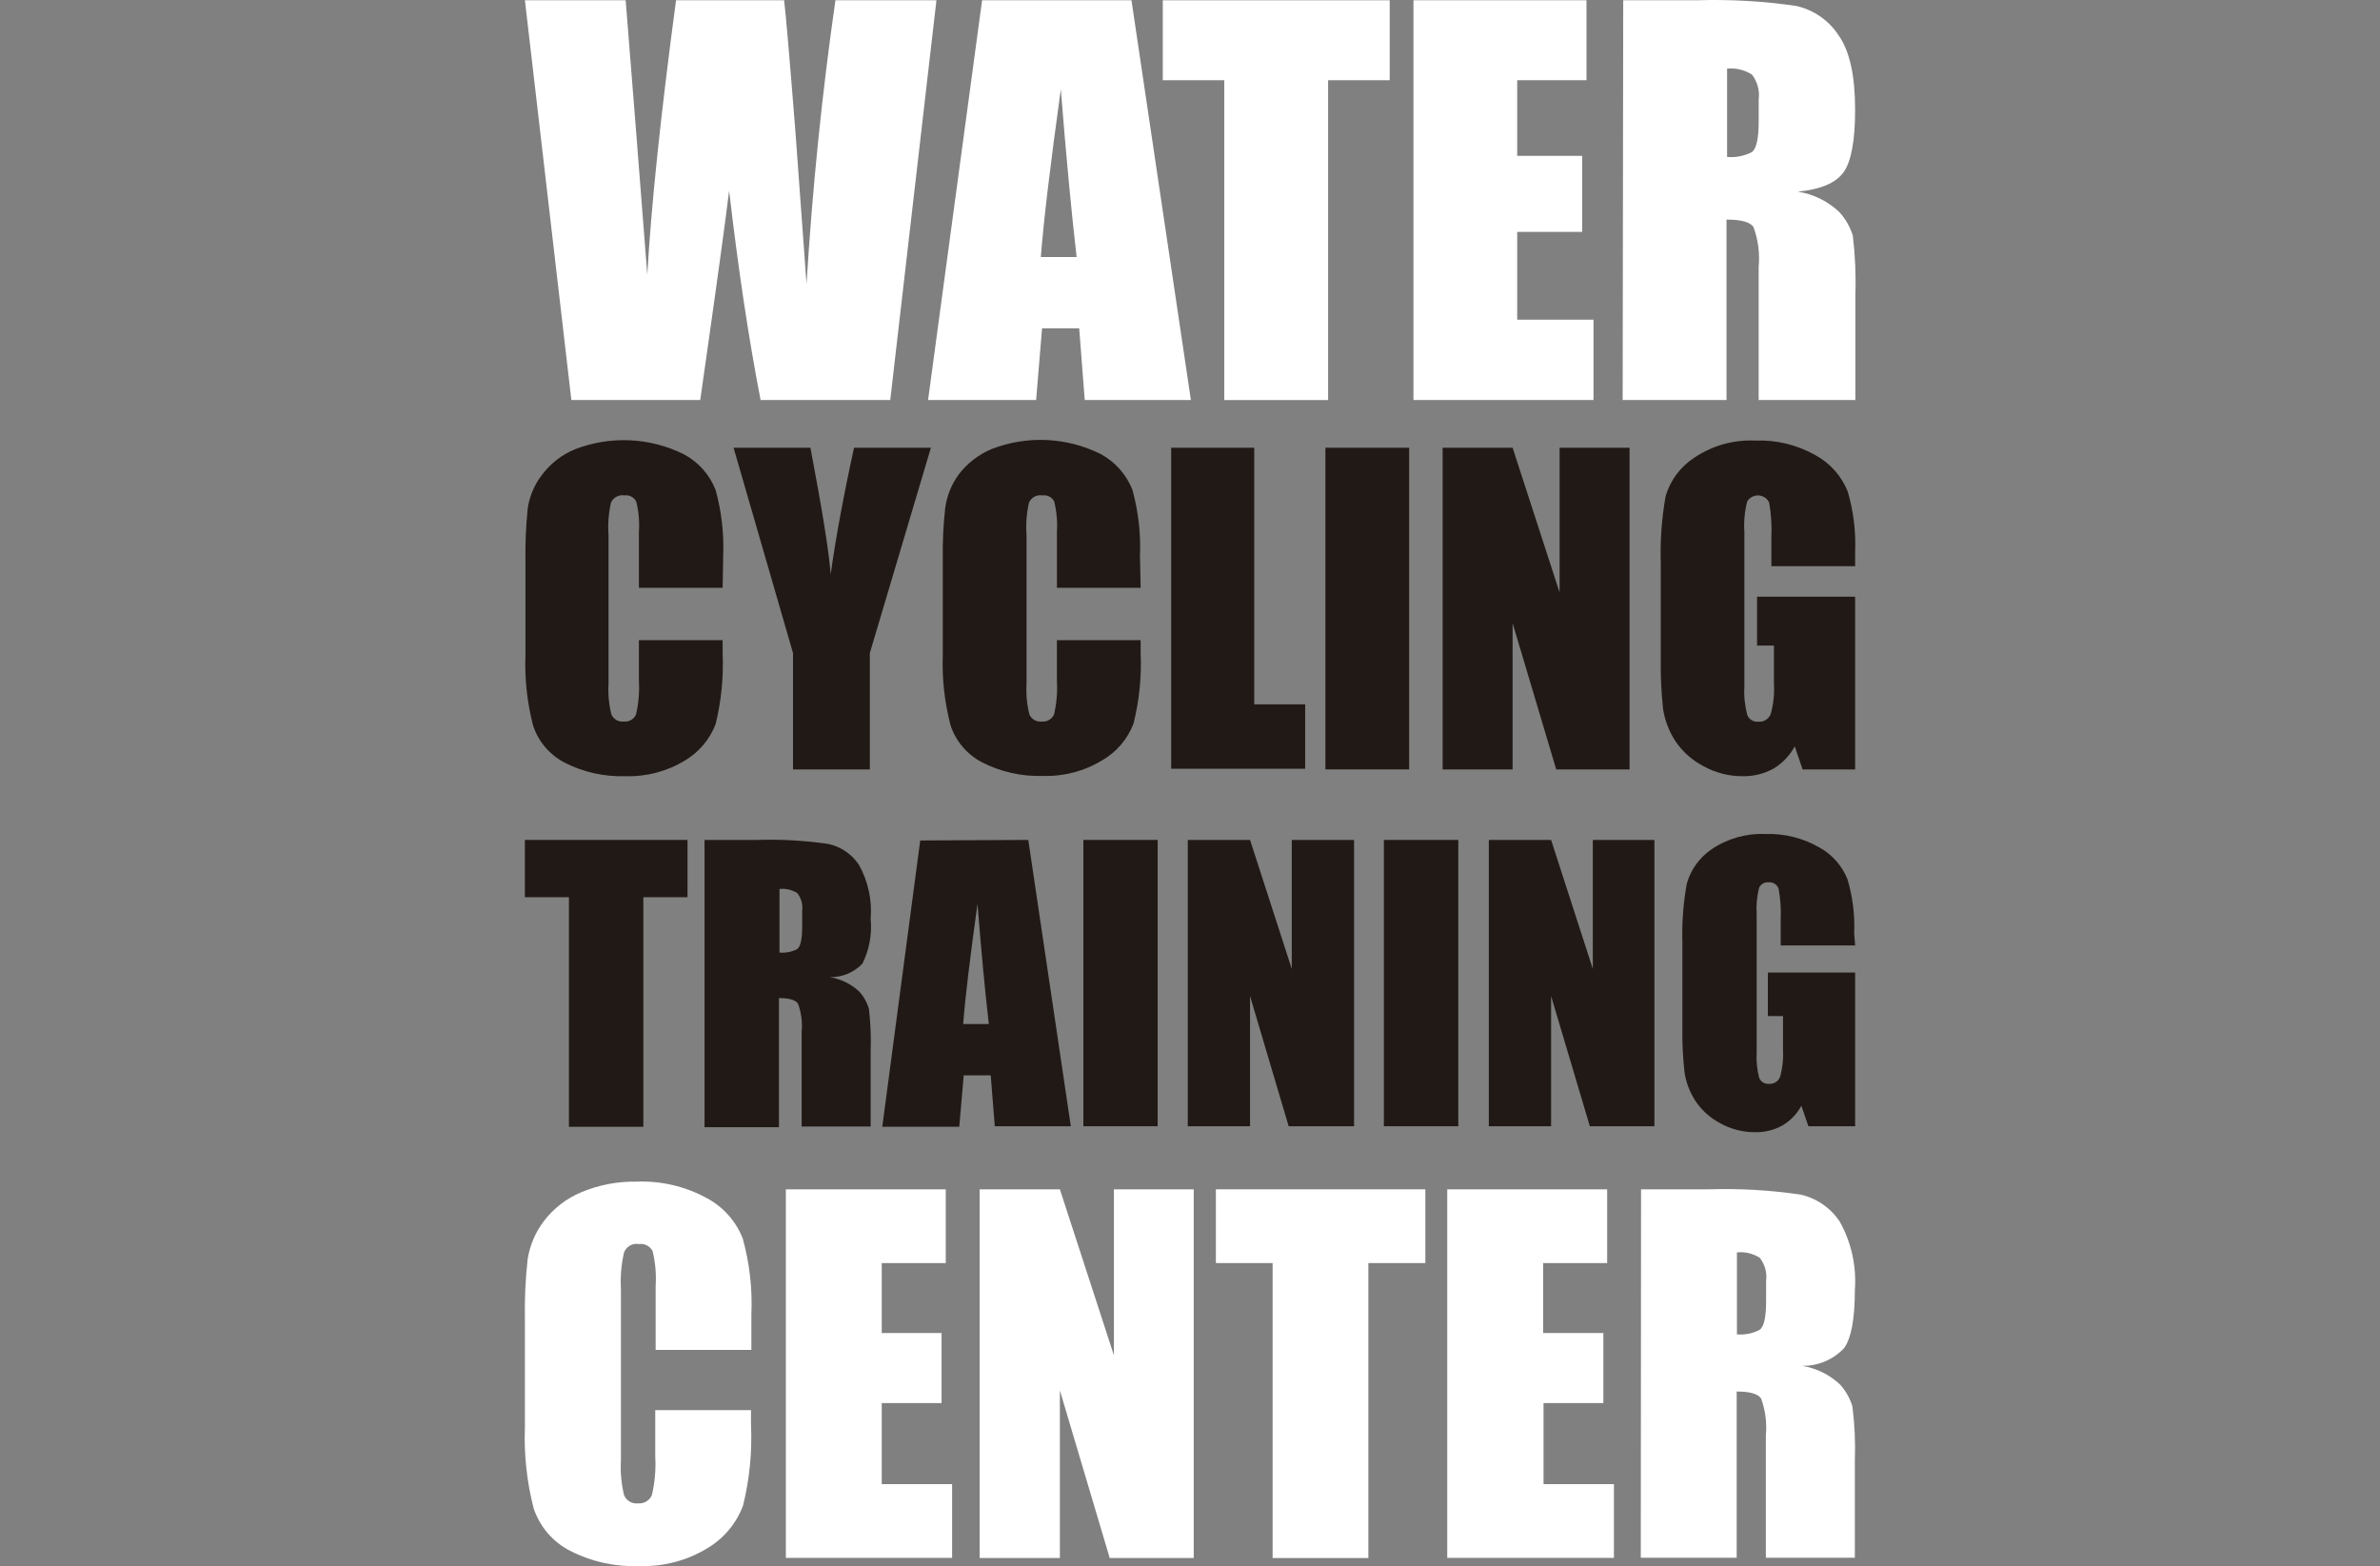 <?xml version="1.0" encoding="utf-8"?>
<!-- Generator: Adobe Illustrator 19.0.0, SVG Export Plug-In . SVG Version: 6.00 Build 0)  -->
<svg version="1.1" id="Capa_1" xmlns="http://www.w3.org/2000/svg" xmlns:xlink="http://www.w3.org/1999/xlink" x="0px" y="0px"
	 width="210.79px" height="138.71px" viewBox="-534 443.29 210.79 138.71" enable-background="new -534 443.29 210.79 138.71"
	 xml:space="preserve">
<rect x="-534" y="443.29" width="210.79" height="138.71" fill="#808080" stroke="none"/>
<g>
	<g>
		<g>
			<path fill="#FFFFFF" d="M-451.062,443.315l-4.091,35.407h-11.483c-1.053-5.431-1.982-11.611-2.787-18.541
				c-0.359,2.951-1.212,9.131-2.56,18.541h-11.412l-4.115-35.407h8.924l0.981,12.345l0.933,11.962
				c0.351-6.156,1.2-14.259,2.548-24.307h9.57c0.136,1.037,0.471,4.924,1.005,11.663l0.981,13.457
				c0.526-8.549,1.38-16.922,2.56-25.12L-451.062,443.315z"/>
			<path fill="#FFFFFF" d="M-433.789,443.315l5.263,35.407h-9.402l-0.49-6.352h-3.29l-0.526,6.352h-9.57l4.785-35.407H-433.789z
				 M-438.646,466.055c-0.463-3.987-0.929-8.94-1.4-14.857c-0.941,6.77-1.531,11.723-1.77,14.857H-438.646z"/>
			<path fill="#FFFFFF" d="M-410.918,443.315v7.081h-5.455v28.326h-9.199v-28.326h-5.443v-7.081H-410.918z"/>
			<path fill="#FFFFFF" d="M-408.813,443.315h15.323v7.081h-6.136v6.699h5.754v6.735h-5.754v7.775h6.758v7.117h-15.945V443.315z"/>
			<path fill="#FFFFFF" d="M-390.236,443.315h6.519c2.944-0.094,5.89,0.074,8.804,0.502c1.545,0.345,2.893,1.281,3.756,2.608
				c0.973,1.372,1.459,3.565,1.459,6.579c0,2.751-0.347,4.605-1.029,5.55c-0.682,0.945-2.034,1.519-4.043,1.711
				c1.379,0.216,2.66,0.846,3.672,1.806c0.545,0.598,0.954,1.309,1.196,2.081c0.209,1.738,0.285,3.49,0.227,5.239v9.33h-8.565
				v-11.794c0.111-1.191-0.044-2.393-0.455-3.517c-0.287-0.455-1.077-0.67-2.392-0.67v15.981h-9.199L-390.236,443.315z
				 M-381.037,449.368v7.823c0.751,0.067,1.505-0.078,2.177-0.419c0.419-0.287,0.622-1.196,0.622-2.763v-1.914
				c0.102-0.784-0.113-1.576-0.598-2.201C-379.49,449.477-380.265,449.292-381.037,449.368z"/>
		</g>
		<g>
			<path fill="#211915" d="M-469.998,495.35h-7.416v-4.952c0.064-0.904-0.016-1.813-0.239-2.691
				c-0.196-0.384-0.614-0.601-1.041-0.538c-0.5-0.086-0.994,0.181-1.196,0.646c-0.213,0.941-0.285,1.909-0.215,2.871v13.158
				c-0.053,0.913,0.031,1.828,0.251,2.715c0.185,0.438,0.641,0.698,1.112,0.634c0.46,0.052,0.899-0.207,1.077-0.634
				c0.224-0.976,0.309-1.979,0.251-2.979v-3.589h7.416v1.112c0.094,2.128-0.115,4.259-0.622,6.328
				c-0.52,1.346-1.476,2.479-2.715,3.218c-1.587,0.965-3.419,1.447-5.275,1.388c-1.863,0.062-3.711-0.35-5.371-1.196
				c-1.322-0.684-2.326-1.855-2.799-3.266c-0.533-2.049-0.762-4.165-0.682-6.28v-8.373c-0.023-1.542,0.045-3.084,0.203-4.617
				c0.163-1.081,0.599-2.102,1.268-2.967c0.748-0.994,1.747-1.77,2.895-2.249c3.144-1.224,6.658-1.063,9.677,0.443
				c1.28,0.684,2.273,1.805,2.799,3.158c0.529,1.915,0.755,3.901,0.67,5.885L-469.998,495.35z"/>
			<path fill="#211915" d="M-451.553,482.945l-5.407,18.182v10.311h-6.806v-10.311l-5.263-18.182h6.806
				c1.061,5.582,1.659,9.322,1.794,11.22c0.419-3.038,1.1-6.782,2.069-11.22H-451.553z"/>
			<path fill="#211915" d="M-432.976,495.35h-7.416v-4.952c0.058-0.904-0.023-1.812-0.239-2.691
				c-0.196-0.384-0.614-0.601-1.041-0.538c-0.501-0.091-0.997,0.177-1.196,0.646c-0.213,0.941-0.285,1.909-0.215,2.871v13.158
				c-0.053,0.913,0.031,1.828,0.251,2.715c0.18,0.437,0.632,0.697,1.1,0.634c0.462,0.049,0.903-0.208,1.089-0.634
				c0.224-0.976,0.309-1.979,0.251-2.979v-3.589h7.416v1.112c0.094,2.113-0.12,4.228-0.634,6.28
				c-0.52,1.367-1.496,2.512-2.763,3.242c-1.581,0.966-3.411,1.448-5.263,1.388c-1.863,0.063-3.711-0.349-5.371-1.196
				c-1.322-0.684-2.326-1.855-2.799-3.266c-0.538-2.048-0.772-4.164-0.694-6.28v-8.373c-0.027-1.542,0.045-3.084,0.215-4.617
				c0.146-1.073,0.557-2.093,1.196-2.967c0.755-0.992,1.757-1.767,2.907-2.249c3.144-1.224,6.658-1.063,9.677,0.443
				c1.274,0.692,2.265,1.81,2.799,3.158c0.529,1.915,0.755,3.901,0.67,5.885L-432.976,495.35z"/>
			<path fill="#211915" d="M-422.916,482.945v22.728h4.51v5.706h-11.866v-28.433H-422.916z"/>
			<path fill="#211915" d="M-409.196,482.945v28.493h-7.416v-28.493H-409.196z"/>
			<path fill="#211915" d="M-389.674,482.945v28.493h-6.495l-3.864-12.955v12.955h-6.196v-28.493h6.196l4.163,12.823v-12.823
				H-389.674z"/>
			<path fill="#211915" d="M-369.697,493.436h-7.416v-2.596c0.048-1.025-0.021-2.052-0.203-3.062
				c-0.278-0.548-0.947-0.767-1.495-0.49c-0.182,0.092-0.335,0.233-0.443,0.406c-0.23,0.885-0.315,1.803-0.251,2.715v13.672
				c-0.051,0.849,0.034,1.701,0.251,2.524c0.154,0.4,0.554,0.649,0.981,0.61c0.477,0.039,0.923-0.237,1.1-0.682
				c0.243-0.871,0.34-1.777,0.287-2.679v-3.385h-1.495v-4.33h8.684v15.299h-4.653l-0.694-2.046c-0.443,0.822-1.1,1.508-1.902,1.986
				c-0.836,0.455-1.776,0.682-2.727,0.658c-1.224,0.008-2.428-0.305-3.493-0.909c-1.002-0.523-1.854-1.293-2.476-2.237
				c-0.549-0.851-0.912-1.809-1.065-2.811c-0.158-1.466-0.226-2.94-0.203-4.414v-8.457c-0.064-2.003,0.08-4.008,0.431-5.981
				c0.413-1.399,1.312-2.604,2.536-3.397c1.588-1.074,3.48-1.607,5.395-1.519c1.887-0.072,3.757,0.388,5.395,1.328
				c1.27,0.708,2.259,1.832,2.799,3.182c0.509,1.735,0.732,3.541,0.658,5.347V493.436z"/>
		</g>
		<g>
			<path fill="#211915" d="M-473.108,517.682v5.072h-3.912v20.335h-6.591v-20.335h-3.9v-5.072H-473.108z"/>
			<path fill="#211915" d="M-471.601,517.682h4.665c2.112-0.067,4.225,0.053,6.316,0.359c1.101,0.243,2.066,0.904,2.691,1.842
				c0.816,1.456,1.178,3.122,1.041,4.785c0.133,1.366-0.12,2.742-0.73,3.971c-0.755,0.787-1.805,1.221-2.895,1.196
				c0.986,0.159,1.903,0.609,2.632,1.292c0.384,0.432,0.67,0.942,0.837,1.495c0.148,1.246,0.2,2.502,0.156,3.756v6.687H-463v-8.373
				c0.081-0.851-0.03-1.709-0.323-2.512c-0.215-0.323-0.778-0.49-1.687-0.49v11.436h-6.591V517.682z M-464.962,522.025v5.634
				c0.536,0.046,1.074-0.057,1.555-0.299c0.299-0.203,0.455-0.873,0.455-1.986v-1.388c0.076-0.567-0.079-1.14-0.431-1.591
				C-463.853,522.097-464.409,521.967-464.962,522.025z"/>
			<path fill="#211915" d="M-442.928,517.682l3.768,25.359h-6.735l-0.359-4.51h-2.392l-0.395,4.557h-6.818l3.361-25.359
				L-442.928,517.682z M-446.421,533.987c-0.335-2.871-0.67-6.42-1.005-10.646c-0.67,4.857-1.1,8.373-1.268,10.646H-446.421z"/>
			<path fill="#211915" d="M-431.469,517.682v25.359h-6.579v-25.359H-431.469z"/>
			<path fill="#211915" d="M-414.076,517.682v25.359h-5.79l-3.421-11.531v11.531h-5.514v-25.359h5.514l3.696,11.424v-11.424
				H-414.076z"/>
			<path fill="#211915" d="M-404.842,517.682v25.359h-6.591v-25.359H-404.842z"/>
			<path fill="#211915" d="M-387.473,517.682v25.359h-5.718l-3.433-11.531v11.531h-5.514v-25.359h5.514l3.696,11.424v-11.424
				H-387.473z"/>
			<path fill="#211915" d="M-369.697,527.025h-6.591v-2.309c0.043-0.913-0.022-1.829-0.191-2.727
				c-0.136-0.369-0.507-0.597-0.897-0.55c-0.349-0.032-0.68,0.16-0.825,0.478c-0.196,0.781-0.269,1.589-0.215,2.392v12.189
				c-0.044,0.752,0.028,1.507,0.215,2.237c0.133,0.359,0.491,0.585,0.873,0.55c0.426,0.035,0.824-0.213,0.981-0.61
				c0.22-0.777,0.309-1.586,0.263-2.392v-3.002h-1.34v-3.852h7.727v13.613h-4.139l-0.622-1.818c-0.391,0.733-0.98,1.342-1.699,1.758
				c-0.733,0.401-1.557,0.603-2.392,0.586c-1.089,0.007-2.16-0.269-3.11-0.801c-0.89-0.47-1.647-1.157-2.201-1.998
				c-0.487-0.758-0.809-1.609-0.945-2.5c-0.147-1.302-0.211-2.613-0.191-3.923v-7.536c-0.054-1.767,0.078-3.536,0.395-5.275
				c0.354-1.227,1.124-2.293,2.177-3.014c1.406-0.959,3.084-1.438,4.785-1.364c1.675-0.057,3.333,0.358,4.785,1.196
				c1.134,0.627,2.013,1.63,2.488,2.835c0.458,1.552,0.656,3.168,0.586,4.785L-369.697,527.025z"/>
		</g>
		<g>
			<path fill="#FFFFFF" d="M-467.45,562.851h-8.481v-5.682c0.067-1.037-0.026-2.078-0.275-3.086c-0.236-0.429-0.71-0.671-1.196-0.61
				c-0.563-0.102-1.12,0.209-1.328,0.742c-0.246,1.058-0.339,2.146-0.275,3.23v15.168c-0.063,1.041,0.03,2.085,0.275,3.098
				c0.207,0.503,0.729,0.803,1.268,0.73c0.514,0.04,0.997-0.254,1.196-0.73c0.264-1.116,0.365-2.264,0.299-3.409v-4.115h8.481v1.28
				c0.111,2.414-0.126,4.831-0.706,7.177c-0.59,1.57-1.695,2.895-3.134,3.756c-1.814,1.111-3.915,1.664-6.041,1.591
				c-2.132,0.087-4.25-0.379-6.148-1.352c-1.52-0.781-2.674-2.124-3.218-3.744c-0.606-2.342-0.868-4.76-0.778-7.177v-9.57
				c-0.034-1.77,0.046-3.54,0.239-5.299c0.187-1.235,0.68-2.403,1.435-3.397c0.864-1.139,2.016-2.027,3.337-2.572
				c1.548-0.648,3.214-0.966,4.892-0.933c2.154-0.084,4.291,0.416,6.184,1.447c1.464,0.773,2.602,2.047,3.206,3.589
				c0.608,2.191,0.866,4.463,0.766,6.735V562.851z"/>
			<path fill="#FFFFFF" d="M-464.4,548.628h14.163v6.531h-5.67v6.196h5.299v6.208h-5.299v7.177h6.232v6.531H-464.4V548.628z"/>
			<path fill="#FFFFFF" d="M-428.275,548.628v32.656h-7.44l-4.414-14.845v14.845h-7.105v-32.656h7.105l4.785,14.701v-14.701
				H-428.275z"/>
			<path fill="#FFFFFF" d="M-407.76,548.628v6.531h-5.048v26.125h-8.481v-26.125h-5.024v-6.531H-407.76z"/>
			<path fill="#FFFFFF" d="M-405.822,548.628h14.163v6.531h-5.67v6.196h5.335v6.208h-5.299v7.177h6.232v6.531h-14.761V548.628z"/>
			<path fill="#FFFFFF" d="M-388.657,548.628h5.981c2.724-0.087,5.45,0.069,8.146,0.466c1.422,0.32,2.665,1.177,3.469,2.392
				c1.035,1.849,1.501,3.963,1.34,6.077c0,2.548-0.323,4.246-0.945,5.12c-0.963,1.033-2.32,1.607-3.732,1.579
				c1.272,0.201,2.453,0.785,3.385,1.675c0.497,0.554,0.865,1.212,1.077,1.926c0.2,1.587,0.272,3.187,0.215,4.785v8.613h-7.883
				v-10.849c0.102-1.102-0.041-2.213-0.419-3.254c-0.275-0.419-1.005-0.622-2.165-0.622v14.725h-8.493L-388.657,548.628z
				 M-380.164,554.214v7.261c0.69,0.059,1.382-0.078,1.998-0.395c0.395-0.263,0.586-1.112,0.586-2.548v-1.794
				c0.096-0.73-0.106-1.467-0.562-2.046C-378.743,554.309-379.456,554.14-380.164,554.214z"/>
		</g>
	</g>
</g>
</svg>
